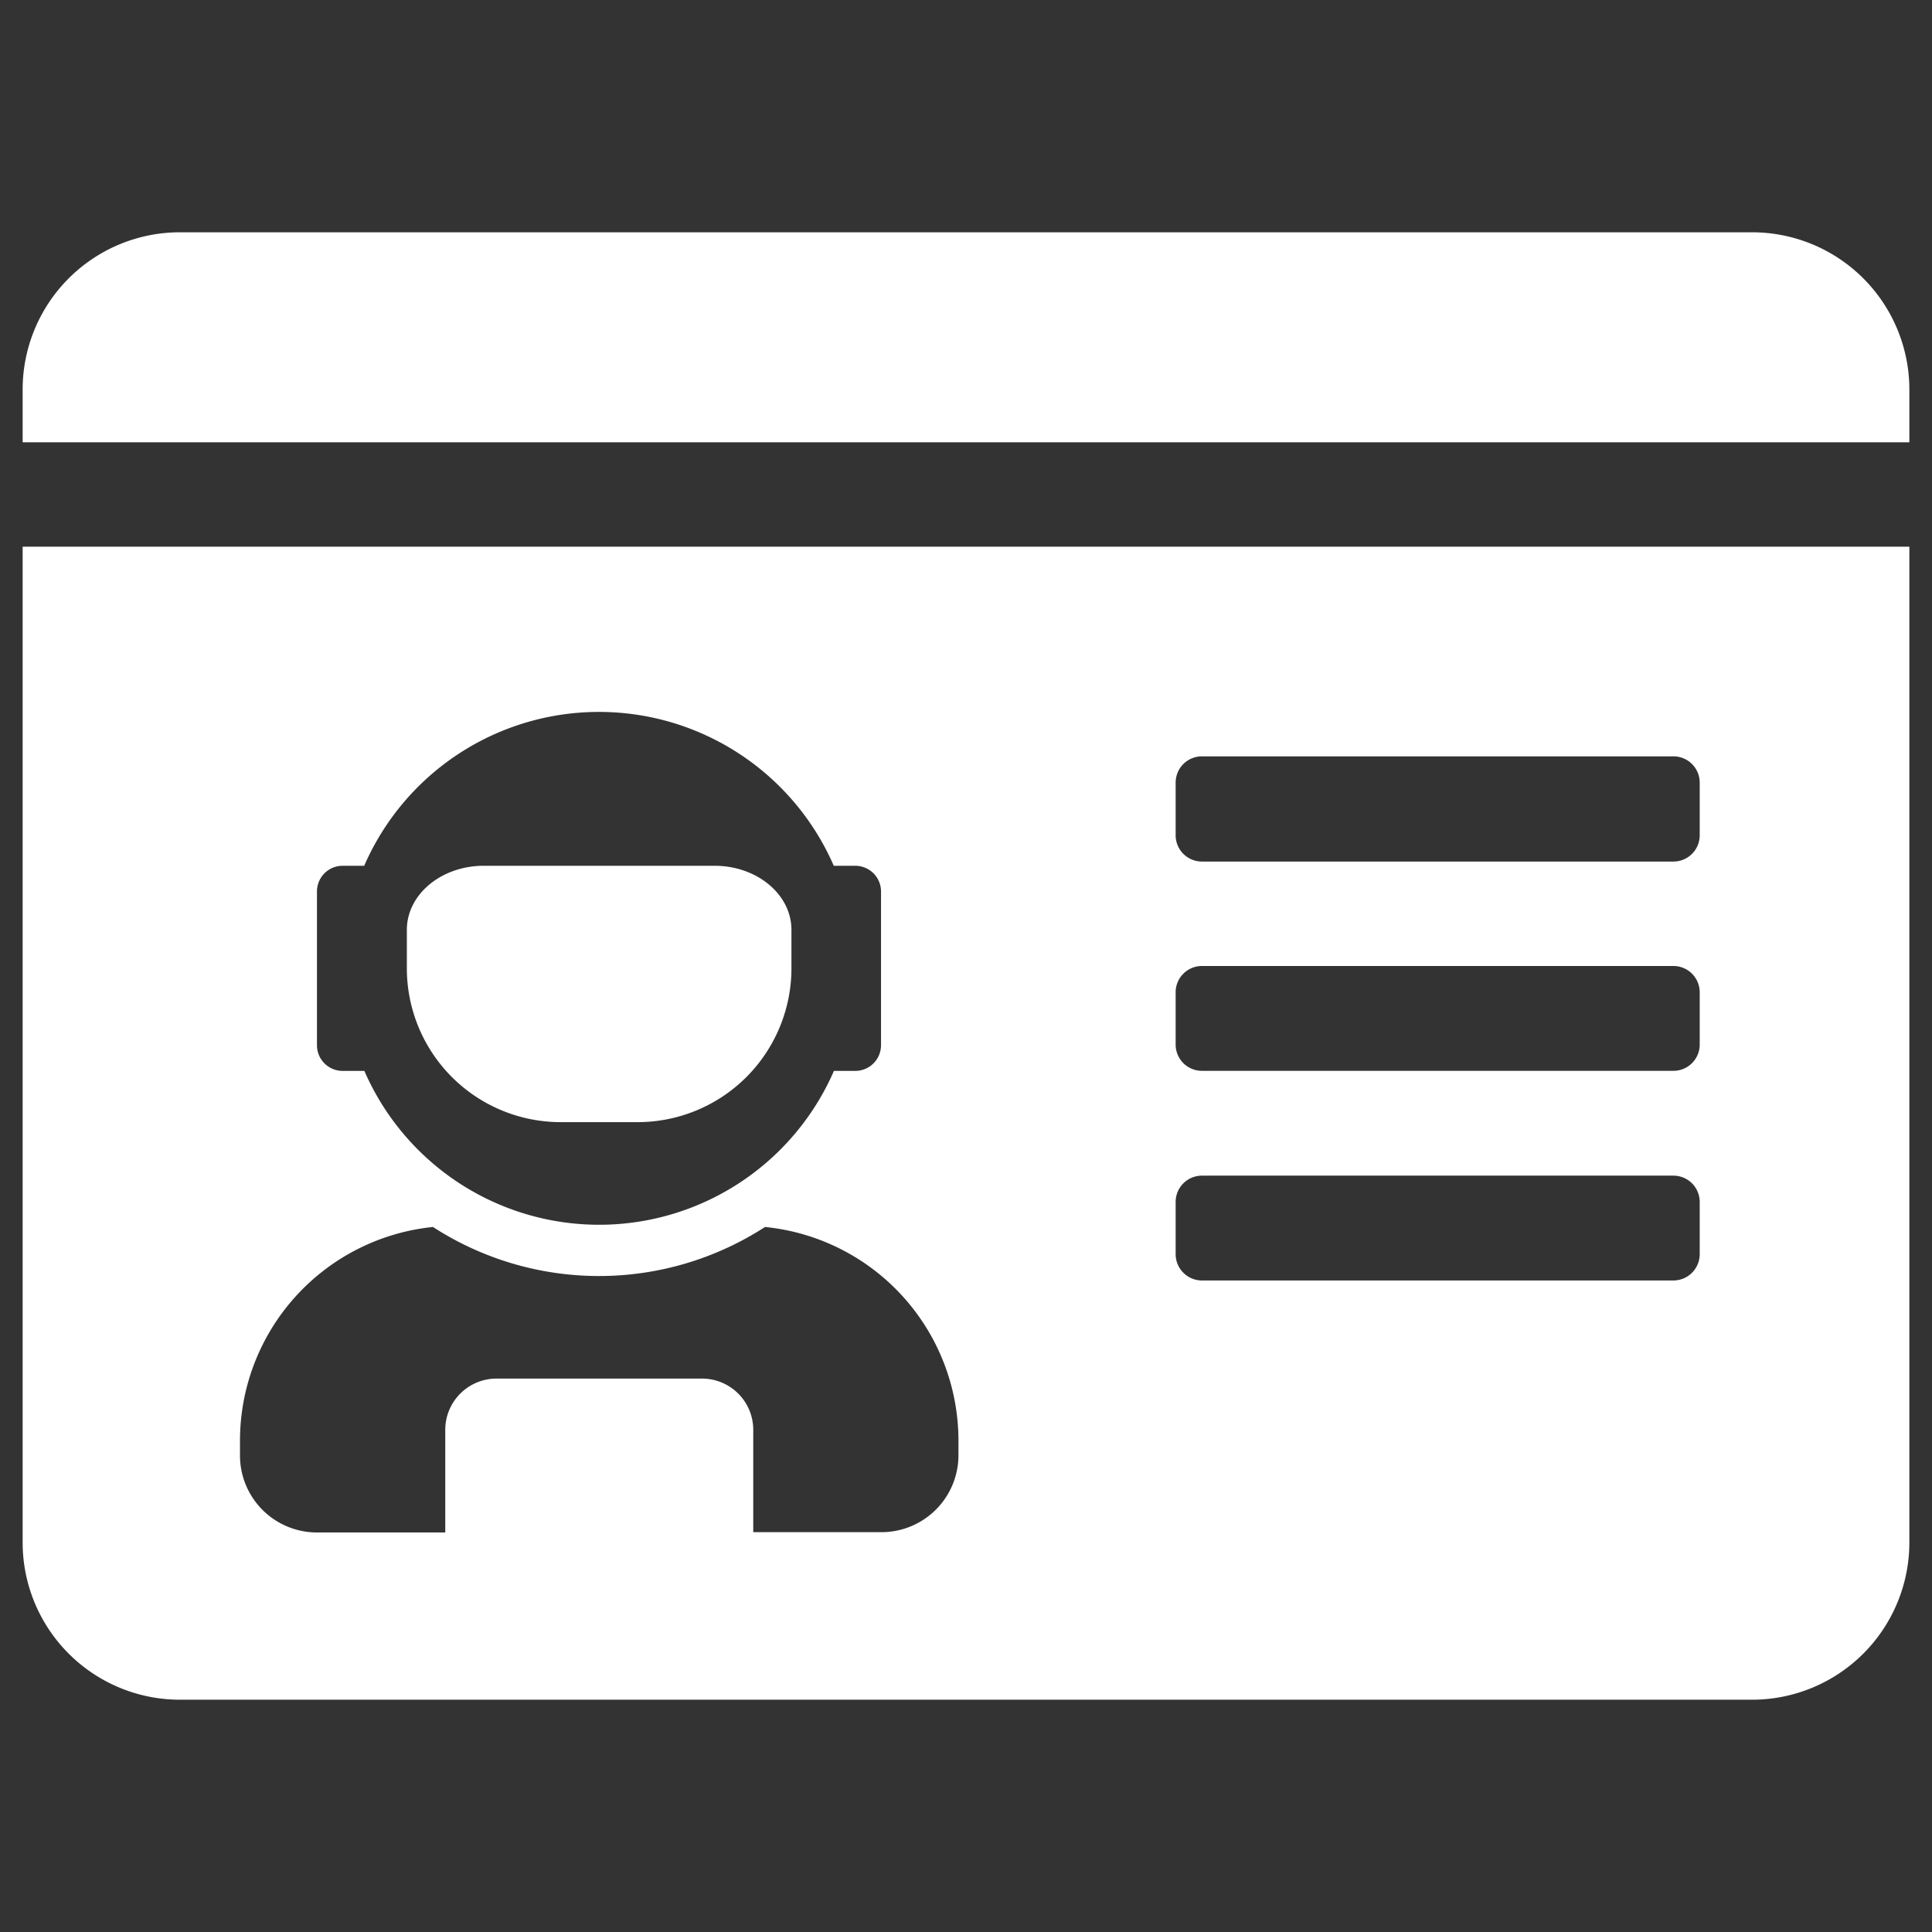 <svg id="Layer_1" data-name="Layer 1" xmlns="http://www.w3.org/2000/svg" viewBox="0 0 256 256"><rect x="0" y="0" width="256" height="256" fill="#333333" stroke="none"/><defs><style>.cls-1{fill:#fff;}</style></defs><title>user-01</title><path class="cls-1" d="M232.17,30.78H23.83A20.84,20.84,0,0,0,3,51.61v7H253v-7A20.84,20.84,0,0,0,232.17,30.78Z"/><path class="cls-1" d="M74.29,148.69h10.2a20.39,20.39,0,0,0,20.38-20.38v-5.1c0-4.69-4.56-8.49-10.19-8.49H64.1c-5.63,0-10.19,3.8-10.19,8.49v5.1A20.39,20.39,0,0,0,74.29,148.69Z"/><path class="cls-1" d="M3,204.39a20.84,20.84,0,0,0,20.83,20.83H232.17A20.84,20.84,0,0,0,253,204.39V72.44H3Zm152.78-100.7a3.48,3.48,0,0,1,3.47-3.47h62.5a3.48,3.48,0,0,1,3.47,3.47v7a3.48,3.48,0,0,1-3.47,3.47h-62.5a3.48,3.48,0,0,1-3.47-3.47Zm0,27.78a3.48,3.48,0,0,1,3.47-3.47h62.5a3.48,3.48,0,0,1,3.47,3.47v6.95a3.48,3.48,0,0,1-3.47,3.47h-62.5a3.48,3.48,0,0,1-3.47-3.47Zm0,27.78a3.48,3.48,0,0,1,3.47-3.47h62.5a3.48,3.48,0,0,1,3.47,3.47v6.94a3.49,3.49,0,0,1-3.47,3.48h-62.5a3.49,3.49,0,0,1-3.47-3.48ZM42,118.12a3.4,3.4,0,0,1,3.39-3.4h2.87a33.93,33.93,0,0,1,62.22,0h2.86a3.41,3.41,0,0,1,3.4,3.4V138.5a3.41,3.41,0,0,1-3.4,3.4H110.5a33.93,33.93,0,0,1-62.22,0H45.41A3.4,3.4,0,0,1,42,138.5Zm-10.2,72.7a28.47,28.47,0,0,1,25.57-28.24,40.48,40.48,0,0,0,44,0A28.46,28.46,0,0,1,127,190.82v2a10.2,10.2,0,0,1-10.19,10.2h-17V189.47a6.79,6.79,0,0,0-6.79-6.8H65.8a6.79,6.79,0,0,0-6.8,6.8v13.59H42a10.2,10.2,0,0,1-10.2-10.2Z"/></svg>